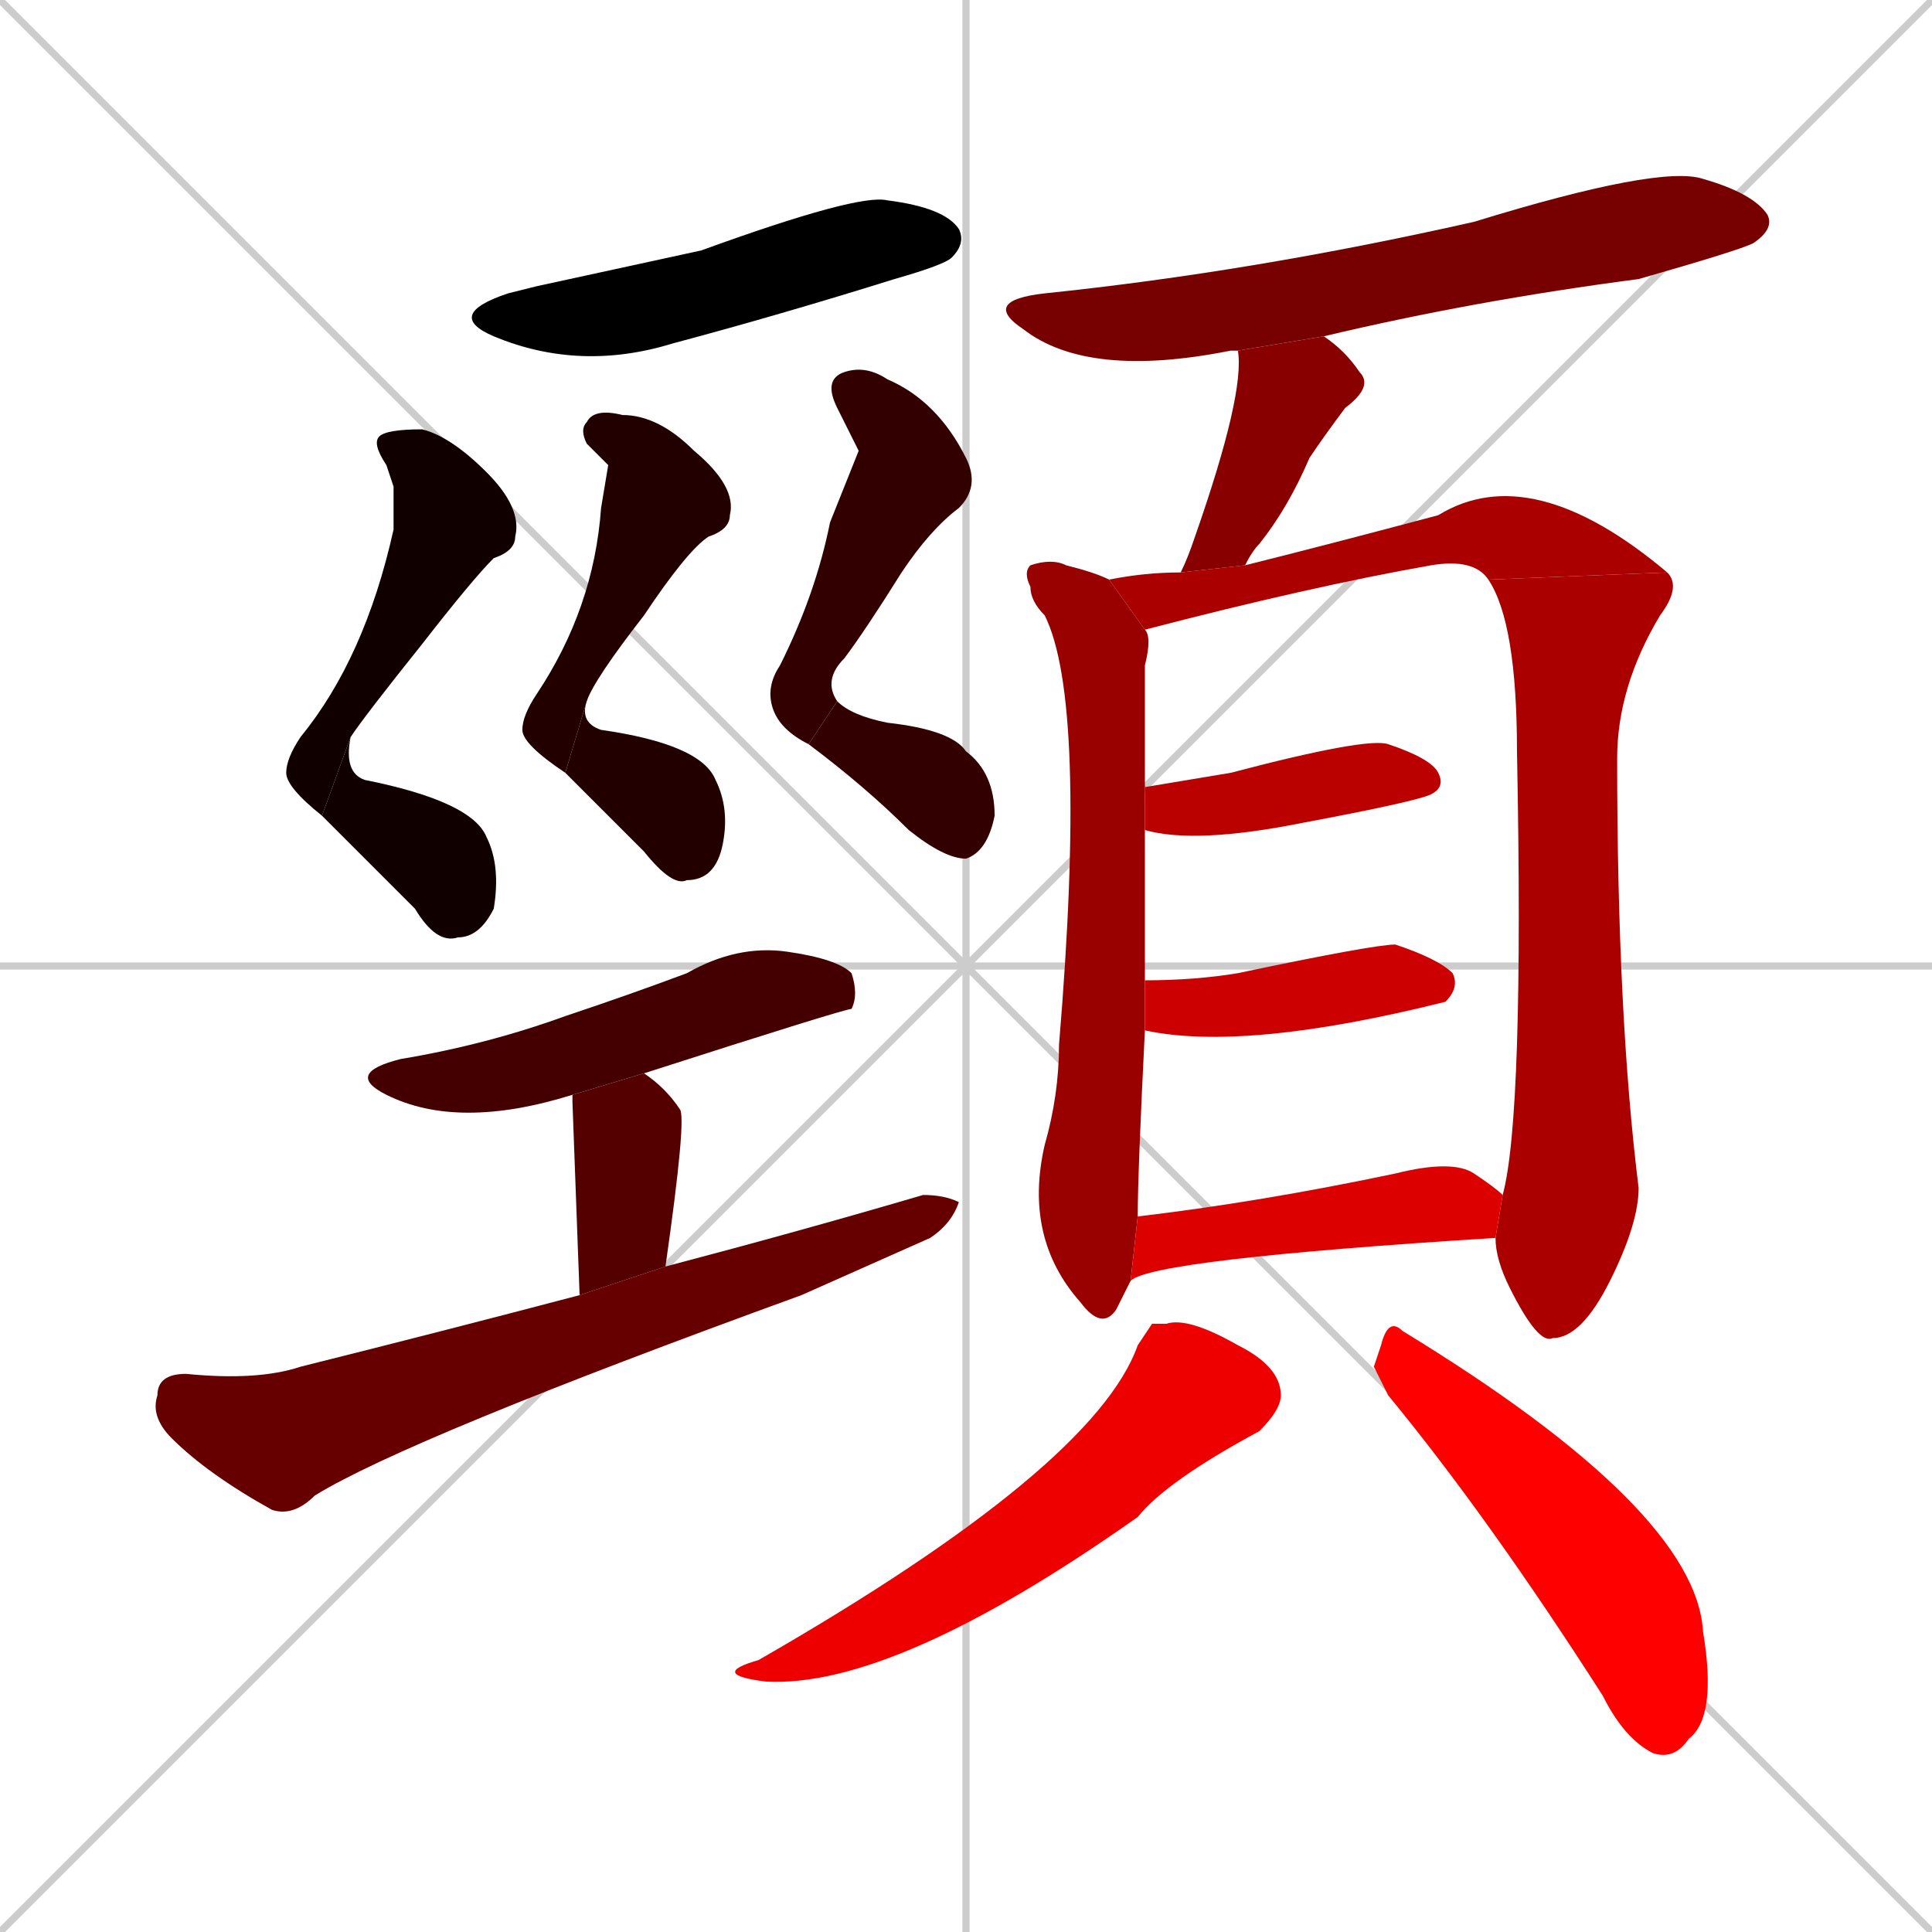 <svg xmlns="http://www.w3.org/2000/svg" xmlns:xlink="http://www.w3.org/1999/xlink" width="270" height="270"><path d="M 0 0 L 270 270 M 270 0 L 0 270 M 135 0 L 135 270 M 0 135 L 270 135" stroke="#CCCCCC" /><path d="M 75 40 L 98 35 Q 120 27 124 28 Q 132 29 134 32 Q 135 34 133 36 Q 132 37 125 39 Q 109 44 94 48 Q 81 52 69 47 Q 62 44 71 41" fill="#000000" /><path d="M 55 68 L 54 65 Q 52 62 53 61 Q 54 60 59 60 Q 63 61 68 66 Q 73 71 72 75 Q 72 77 69 78 Q 66 81 59 90 Q 51 100 49 103 L 45 114 Q 40 110 40 108 Q 40 106 42 103 Q 51 92 55 74" fill="#110000" /><path d="M 49 103 Q 48 108 51 109 Q 66 112 68 117 Q 70 121 69 127 Q 67 131 64 131 Q 61 132 58 127 Q 50 119 45 114" fill="#110000" /><path d="M 85 65 L 82 62 Q 81 60 82 59 Q 83 57 87 58 Q 92 58 97 63 Q 103 68 102 72 Q 102 74 99 75 Q 96 77 90 86 Q 83 95 82 98 L 79 108 Q 73 104 73 102 Q 73 100 75 97 Q 83 85 84 71" fill="#220000" /><path d="M 82 98 Q 81 101 84 102 Q 98 104 100 109 Q 102 113 101 118 Q 100 123 96 123 Q 94 124 90 119 Q 83 112 79 108" fill="#220000" /><path d="M 120 63 L 117 57 Q 115 53 118 52 Q 121 51 124 53 Q 131 56 135 64 Q 137 68 134 71 Q 130 74 126 80 Q 121 88 118 92 Q 115 95 117 98 L 113 104 Q 109 102 108 99 Q 107 96 109 93 Q 114 83 116 73" fill="#330000" /><path d="M 117 98 Q 119 100 124 101 Q 133 102 135 105 Q 139 108 139 114 Q 138 119 135 120 Q 132 120 127 116 Q 121 110 113 104" fill="#330000" /><path d="M 80 153 Q 64 158 54 153 Q 48 150 56 148 Q 68 146 79 142 Q 88 139 96 136 Q 103 132 110 133 Q 117 134 119 136 Q 120 139 119 141 Q 118 141 90 150" fill="#440000" /><path d="M 80 154 L 80 153 L 90 150 Q 93 152 95 155 Q 96 156 93 177 L 81 181" fill="#550000" /><path d="M 93 177 Q 112 172 129 167 Q 132 167 134 168 Q 133 171 130 173 Q 121 177 112 181 Q 57 201 44 209 Q 41 212 38 211 Q 29 206 24 201 Q 21 198 22 195 Q 22 192 26 192 Q 36 193 42 191 Q 62 186 81 181" fill="#660000" /><path d="M 173 49 L 172 49 Q 152 53 143 46 Q 137 42 146 41 Q 175 38 206 31 Q 232 23 238 25 Q 245 27 247 30 Q 248 32 245 34 Q 243 35 229 39 Q 206 42 185 47" fill="#770000" /><path d="M 165 80 Q 166 78 167 75 Q 174 55 173 49 L 185 47 Q 188 49 190 52 Q 192 54 188 57 Q 185 61 183 64 Q 180 71 176 76 Q 175 77 174 79" fill="#880000" /><path d="M 157 181 L 156 183 Q 154 186 151 182 Q 143 173 146 160 Q 148 153 148 146 Q 152 98 146 86 Q 144 84 144 82 Q 143 80 144 79 Q 147 78 149 79 Q 153 80 155 81 L 160 88 Q 161 89 160 93 Q 160 94 160 110 L 160 116 Q 160 125 160 137 L 160 144 Q 159 164 159 170 L 158 179" fill="#990000" /><path d="M 208 81 Q 206 78 200 79 Q 183 82 160 88 L 155 81 Q 160 80 165 80 L 174 79 Q 186 76 201 72 Q 214 64 233 80" fill="#aa0000" /><path d="M 210 167 Q 213 156 212 105 Q 212 87 208 81 L 233 80 Q 235 82 232 86 Q 226 96 226 106 Q 226 142 229 166 Q 229 171 225 179 Q 221 187 217 187 Q 215 188 211 180 Q 209 176 209 173" fill="#aa0000" /><path d="M 160 110 Q 166 109 172 108 Q 191 103 194 104 Q 200 106 201 108 Q 202 110 200 111 Q 198 112 182 115 Q 167 118 160 116" fill="#bb0000" /><path d="M 160 137 Q 167 137 173 136 Q 192 132 195 132 Q 201 134 203 136 Q 204 138 202 140 Q 202 140 202 140 Q 174 147 160 144" fill="#cc0000" /><path d="M 159 170 Q 176 168 195 164 Q 203 162 206 164 Q 209 166 210 167 L 209 173 Q 161 176 158 179" fill="#dd0000" /><path d="M 161 185 L 163 185 Q 166 184 173 188 Q 179 191 179 195 Q 179 197 176 200 Q 163 207 159 212 Q 125 236 107 235 Q 99 234 106 232 Q 153 205 159 188" fill="#ee0000" /><path d="M 192 191 L 193 188 Q 194 184 196 186 Q 237 211 238 228 Q 240 240 236 243 Q 234 246 231 245 Q 227 243 224 237 Q 208 212 194 195" fill="#ff0000" /></svg>